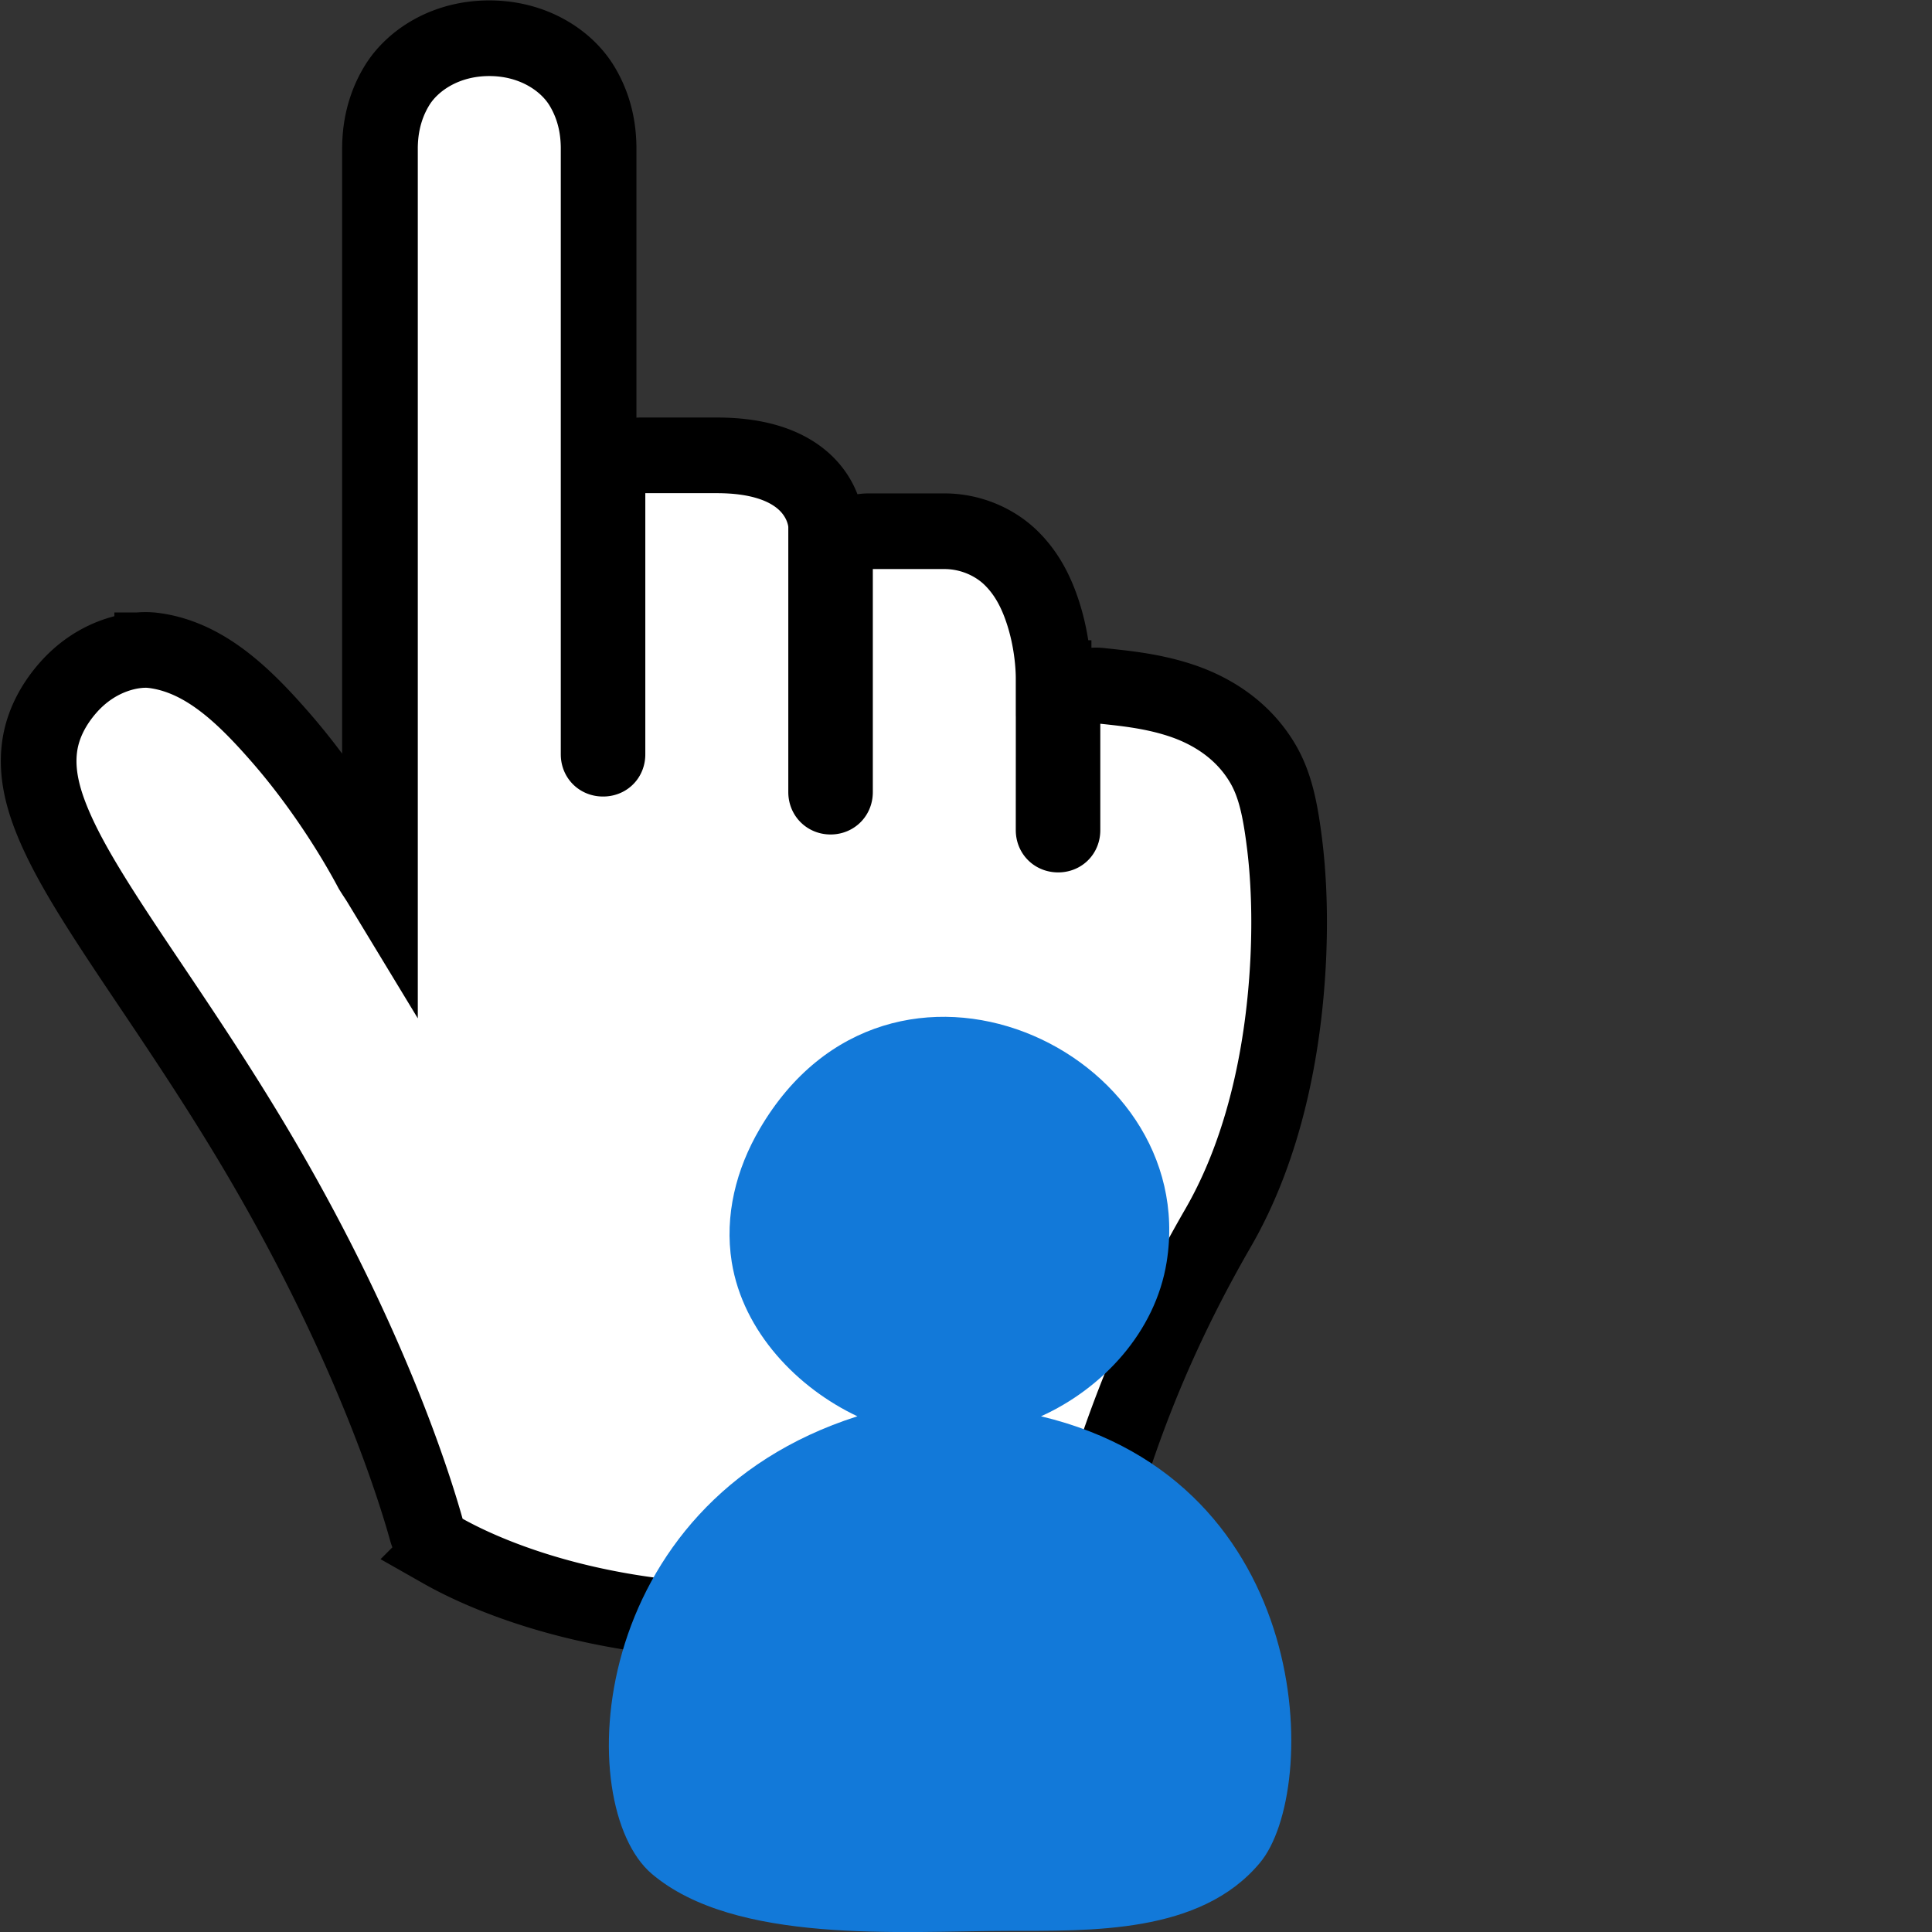 <?xml version="1.0" encoding="UTF-8" standalone="no"?>
<!-- Created with Inkscape (http://www.inkscape.org/) -->

<svg
   version="1.1"
   id="svg1"
   width="28"
   height="28"
   viewBox="0 0 28 28"
   sodipodi:docname="posys-cursor-person.svg"
   inkscape:version="1.4 (e7c3feb100, 2024-10-09)"
   xml:space="preserve"
   xmlns:inkscape="http://www.inkscape.org/namespaces/inkscape"
   xmlns:sodipodi="http://sodipodi.sourceforge.net/DTD/sodipodi-0.dtd"
   xmlns="http://www.w3.org/2000/svg"
   xmlns:svg="http://www.w3.org/2000/svg"><rect x="0" y="0" width="28" height="28" fill="#333333" stroke="none"/><defs
     id="defs1"><clipPath
       clipPathUnits="userSpaceOnUse"
       id="clipPath43-1-7-7"><path
         d="M 0,324 H 524 V 0 H 0 Z"
         transform="translate(-382.335,-189.122)"
         id="path43-5-5-3" /></clipPath></defs><sodipodi:namedview
     id="namedview1"
     pagecolor="#646464"
     bordercolor="#000000"
     borderopacity="0.25"
     inkscape:showpageshadow="2"
     inkscape:pageopacity="0.0"
     inkscape:pagecheckerboard="0"
     inkscape:deskcolor="#d1d1d1"
     inkscape:zoom="8"
     inkscape:cx="2.6875"
     inkscape:cy="20.9375"
     inkscape:window-width="1536"
     inkscape:window-height="792"
     inkscape:window-x="0"
     inkscape:window-y="0"
     inkscape:window-maximized="1"
     inkscape:current-layer="layer2"
     showguides="true"><inkscape:page
       x="0"
       y="0"
       inkscape:label="1"
       id="page1"
       width="28"
       height="28"
       margin="112.708 146.667 44.263 157.333"
       bleed="0" /><sodipodi:guide
       position="7.079,27.452"
       orientation="1,0"
       id="guide1"
       inkscape:locked="false" /><sodipodi:guide
       position="19.22,3.948"
       orientation="0,-1"
       id="guide2"
       inkscape:locked="false" /></sodipodi:namedview><g
     inkscape:groupmode="layer"
     id="layer2"
     inkscape:label="Hand"
     transform="matrix(0.856,0,0,0.856,-45.276,4.628)"><path
       id="path42-5-1"
       clip-path="url(#clipPath43-1-7-7)"
       style="display:inline;fill:#ffffff;fill-opacity:1;fill-rule:evenodd;stroke:#000000;stroke-width:1.995;stroke-dasharray:none;stroke-opacity:1;paint-order:normal"
       inkscape:label="path42"
       sodipodi:type="inkscape:offset"
       inkscape:radius="0.88333046"
       inkscape:original="M 8.703125 -1.1230469 C 4.3811293 -1.1230469 1.7082335 0.16262548 0.86523438 0.640625 C 0.51123473 1.9156237 -0.76462813 5.982646 -3.890625 11.181641 C -4.8306241 12.74364 -5.745782 14.101782 -6.5507812 15.300781 C -9.2237786 19.275777 -9.9862957 20.676783 -8.7792969 22.050781 C -8.1622975 22.753756 -7.6522185 22.781141 -7.3242188 22.744141 C -5.5532205 22.536142 -3.253749 19.363107 -2.21875 17.412109 C -1.7007608 16.585709 -1.4711468 15.841386 -0.3359375 15.878906 L -0.3359375 36.869141 C -0.32793751 37.340141 -0.16193567 38.878906 1.6640625 38.878906 C 3.4910607 38.878906 3.6570625 37.340953 3.6640625 36.876953 L 3.6640625 20.876953 C 3.6640625 20.324954 4.112063 19.878906 4.6640625 19.878906 C 5.2170619 19.878906 5.6640625 20.324954 5.6640625 20.876953 L 5.6640625 27.878906 L 7.6640625 27.878906 C 9.5050607 27.878906 9.6540625 27.021906 9.6640625 26.878906 L 9.6640625 19.878906 C 9.6640625 19.326907 10.112063 18.876953 10.664062 18.876953 C 11.217063 18.876953 11.664062 19.326907 11.664062 19.878906 L 11.664062 25.876953 L 13.664062 25.876953 C 15.623061 25.876953 15.663063 22.997906 15.664062 22.878906 C 15.665532 21.545538 15.664279 20.210322 15.664062 18.876953 C 15.664062 18.324953 16.113017 17.876953 16.666016 17.876953 C 17.218016 17.876953 17.664062 18.323953 17.664062 18.876953 L 17.664062 21.808594 C 18.858061 21.677594 20.514984 21.546084 21.310547 20.169922 C 22.058032 18.876925 22.406139 12.784121 20.119141 8.828125 C 17.706143 4.6511292 17.056109 1.6349678 16.662109 0.66796875 C 15.86211 0.2189692 13.109121 -1.1230469 8.703125 -1.1230469 z "
       d="m 8.703,-2.006 c -4.497,0 -7.325,1.341 -8.273,1.879 a 0.883,0.883 0 0 0 -0.416,0.531 C -0.324,1.619 -1.573,5.611 -4.648,10.727 c -0.926,1.539 -1.829,2.882 -2.635,4.082 -1.342,1.995 -2.228,3.345 -2.666,4.539 -0.219,0.597 -0.324,1.18 -0.24,1.756 0.084,0.576 0.365,1.095 0.746,1.529 0.769,0.876 1.741,1.042 2.219,0.988 a 0.883,0.883 0 0 0 0.004,0 c 1.358,-0.16 2.407,-1.179 3.391,-2.309 0.984,-1.13 1.841,-2.447 2.393,-3.486 0.1,-0.161 0.142,-0.215 0.219,-0.342 v 19.385 a 0.883,0.883 0 0 0 0,0.016 c 0.005,0.323 0.044,0.966 0.447,1.627 0.403,0.661 1.274,1.25 2.436,1.25 1.161,0 2.032,-0.588 2.436,-1.248 0.404,-0.66 0.442,-1.3 0.447,-1.623 a 0.883,0.883 0 0 0 0,-0.014 v -16 c 0,-0.074 0.041,-0.115 0.117,-0.115 0.078,0 0.117,0.04 0.117,0.115 v 7.002 a 0.883,0.883 0 0 0 0.883,0.883 h 2 c 1.058,0 1.79,-0.251 2.264,-0.66 0.473,-0.409 0.599,-0.907 0.617,-1.16 a 0.883,0.883 0 0 0 0.002,-0.062 v -7 c 0,-0.074 0.045,-0.119 0.117,-0.119 0.074,0 0.117,0.044 0.117,0.119 v 5.998 a 0.883,0.883 0 0 0 0.883,0.883 h 2 c 0.706,0 1.337,-0.293 1.756,-0.701 0.419,-0.408 0.656,-0.894 0.812,-1.346 0.314,-0.904 0.314,-1.728 0.314,-1.826 a 0.883,0.883 0 0 0 0,-0.008 c 0.002,-1.335 2.17e-4,-2.669 0,-4.002 0,-0.073 0.043,-0.117 0.119,-0.117 0.075,0 0.115,0.039 0.115,0.117 v 2.932 a 0.883,0.883 0 0 0 0.979,0.879 c 0.585,-0.064 1.363,-0.128 2.156,-0.393 0.794,-0.265 1.635,-0.776 2.16,-1.684 0.322,-0.558 0.453,-1.22 0.562,-2.094 0.109,-0.874 0.151,-1.924 0.096,-3.062 C 22.624,13.178 22.136,10.552 20.885,8.387 19.707,6.348 18.963,4.601 18.463,3.24 17.963,1.88 17.735,0.957 17.48,0.334 A 0.883,0.883 0 0 0 17.094,-0.102 C 16.195,-0.606 13.288,-2.006 8.703,-2.006 Z"
       transform="matrix(0.642,0,0,-0.642,60.107,20.768)" /></g><path
     id="Selection"
     fill="none"
     stroke="#000000"
     stroke-width="0.208"
     d="m 12.426,20.526 c -0.863,-0.407 -1.657,-1.219 -1.821,-2.235 -0.108,-0.676 0.064,-1.349 0.407,-1.933 1.886,-3.221 6.391,-1.152 5.896,1.933 -0.163,1.016 -0.932,1.834 -1.821,2.235 3.988,0.95 4.047,5.43 3.172,6.472 -0.864,1.036 -2.456,0.983 -3.672,0.986 -1.509,0.003 -3.935,0.199 -5.142,-0.828 -1.16,-0.989 -0.971,-5.369 2.981,-6.63 z"
     style="display:inline;opacity:1;fill:#1279d9;fill-opacity:0.997;stroke:none"
     sodipodi:nodetypes="ccccccccc" /></svg>
